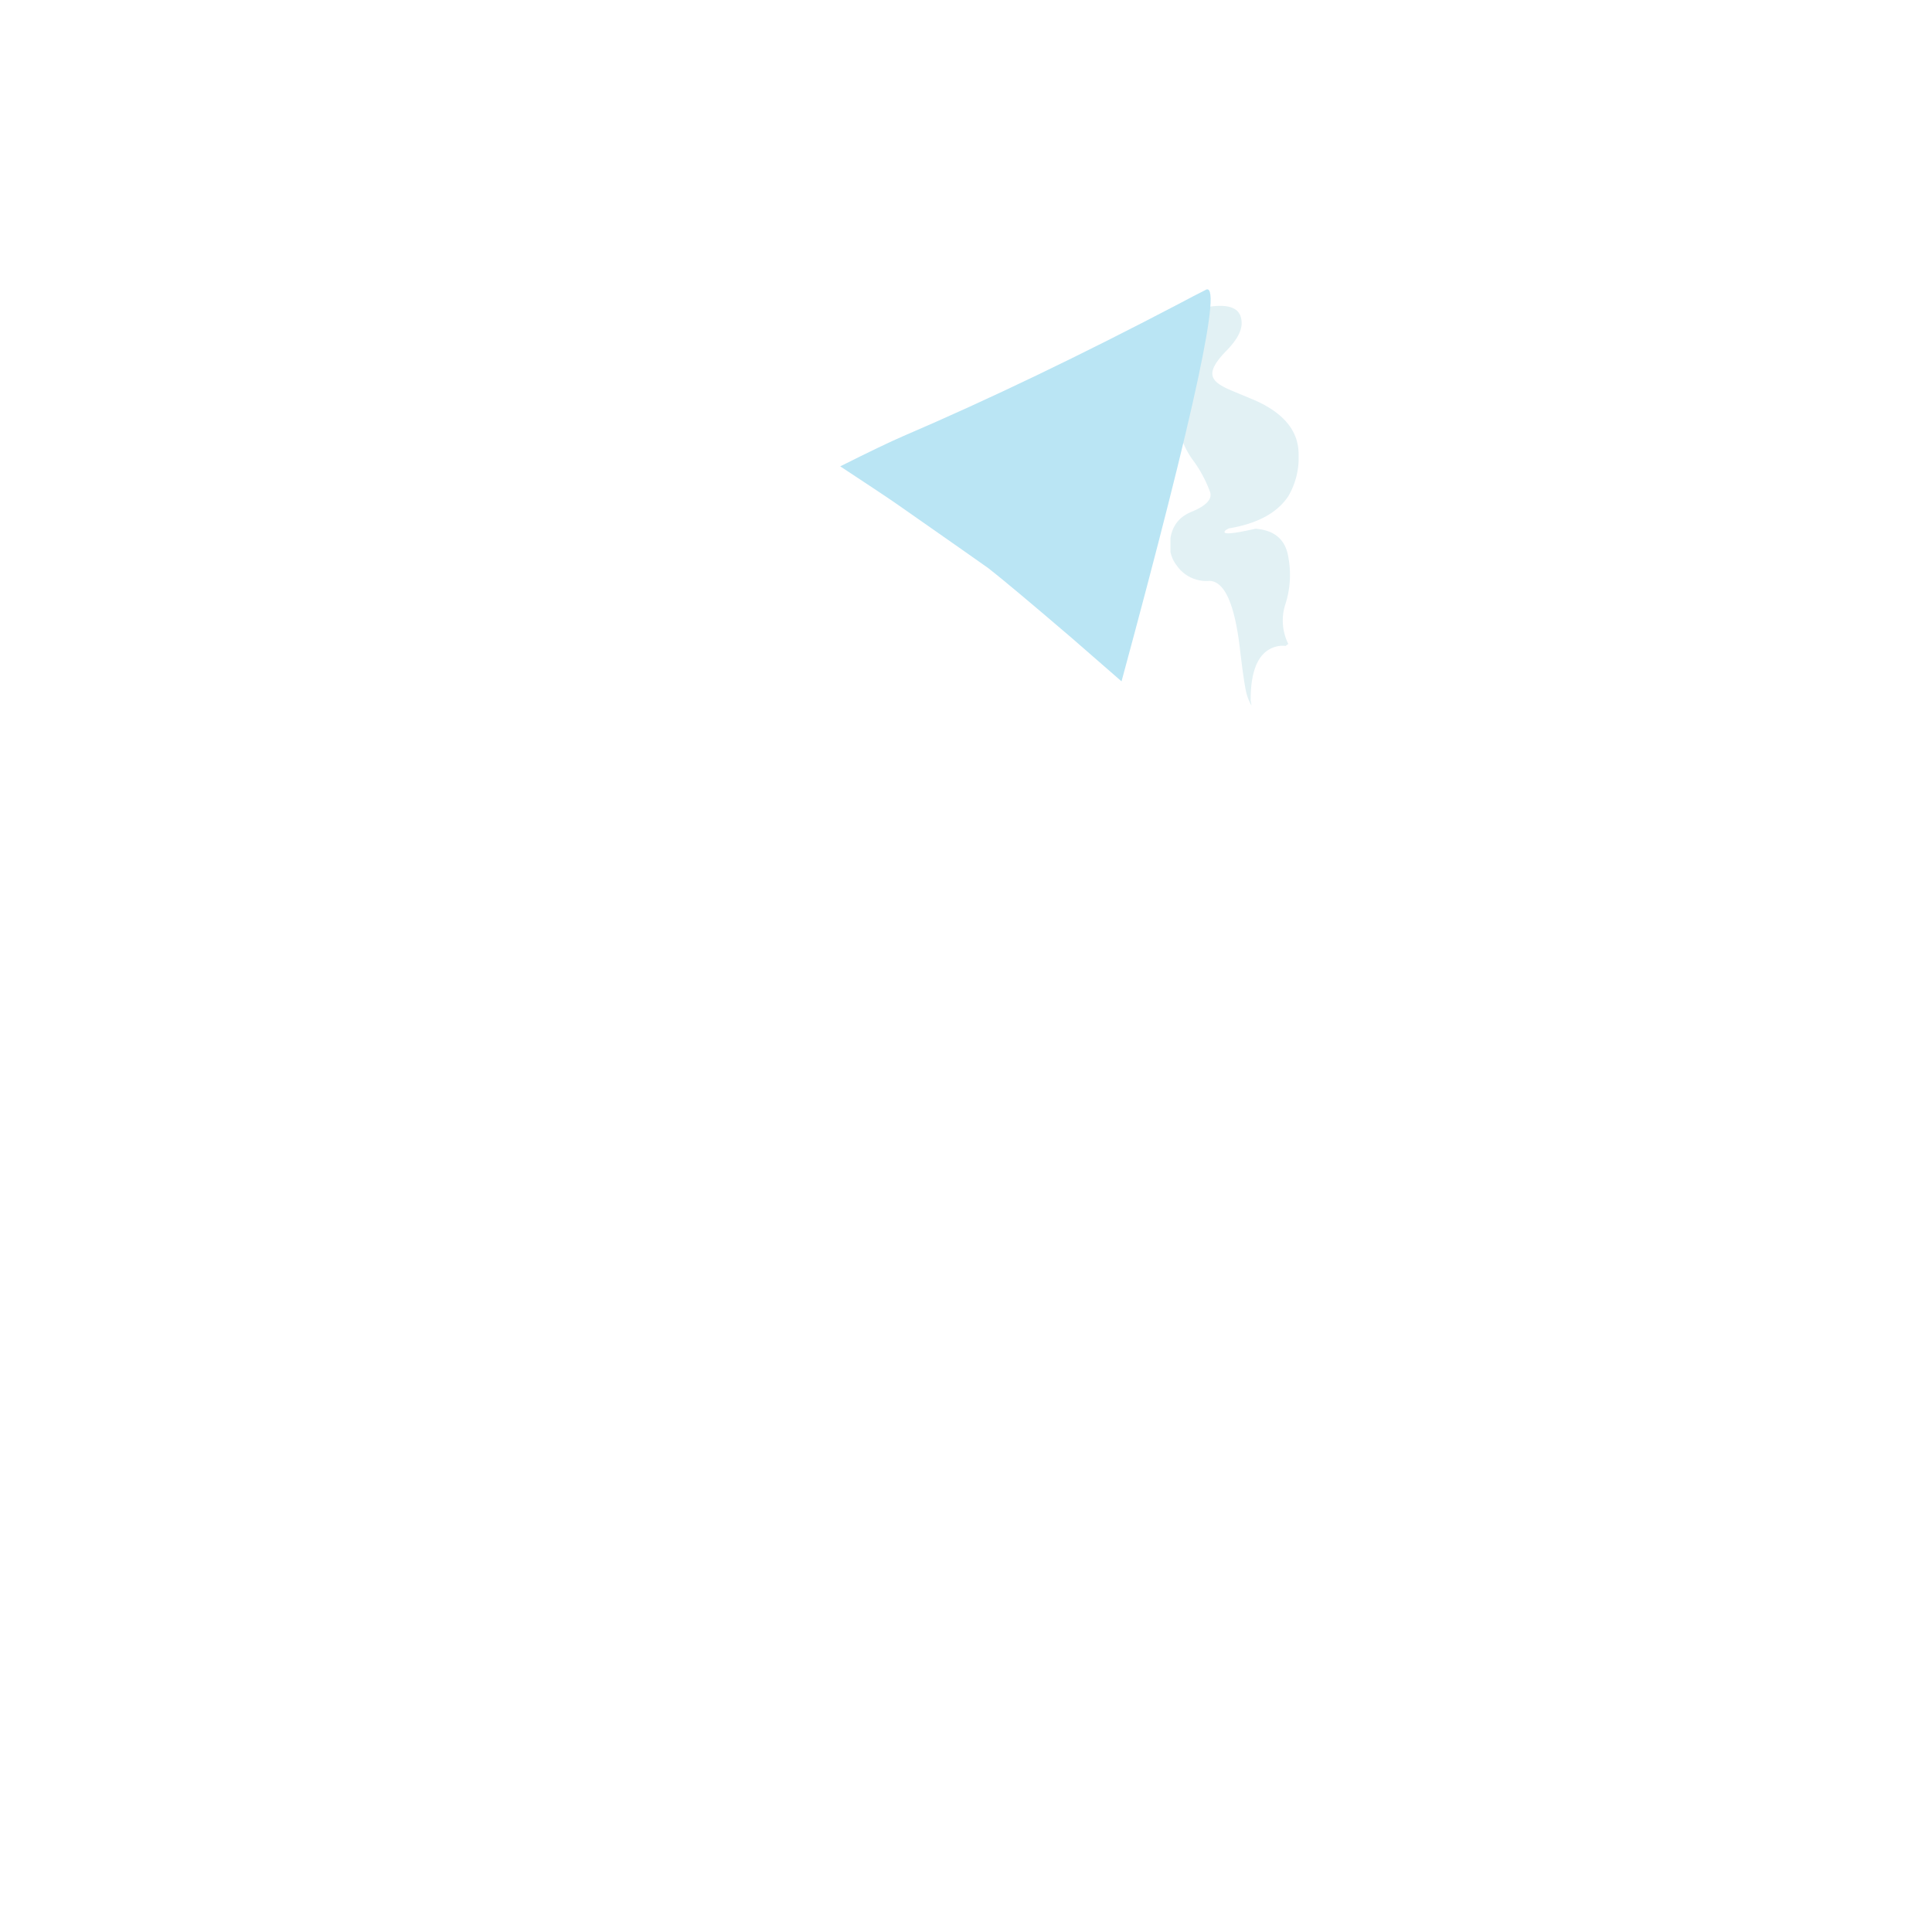 <svg xmlns="http://www.w3.org/2000/svg" xmlns:xlink="http://www.w3.org/1999/xlink" viewBox="0 0 300 300"><defs><style>.cls-1{fill:none;}.cls-2{opacity:0.5;}.cls-3{clip-path:url(#clip-path);}.cls-4{fill:#c5e3ea;}.cls-4,.cls-5{fill-rule:evenodd;}.cls-5{fill:#bae5f4;}</style><clipPath id="clip-path"><rect class="cls-1" x="181.75" y="47.44" width="19.9" height="62.06"/></clipPath></defs><title>Plan de travail 39</title><g id="objet03"><g class="cls-2"><g class="cls-3"><path class="cls-4" d="M186.15,50.45a1.38,1.38,0,0,1-.45-.45,1,1,0,0,1-.2-.5c0-1.23,1.22-1.92,3.65-2s3.65.77,3.65,2.7q0,1.8-2.25,4.15c-1.53,1.53-2.3,2.75-2.3,3.65s.7,1.55,2.1,2.25c.83.4,2.37,1,4.6,1.95q6.7,3,6.7,8.35a11.86,11.86,0,0,1-1.6,6.5q-2.6,3.9-9.25,5l-.45.25c-.81.75.73.68,4.6-.2q4.45.34,5.1,4.4a14.91,14.91,0,0,1-.4,7.15,8.16,8.16,0,0,0,.4,6.35,1.74,1.74,0,0,0-.4.3,5,5,0,0,0-1,0q-4.45.7-4.45,8.4,0,.11.15.9a7.75,7.75,0,0,1-.85-2.15c-.23-1-.57-3.32-1-7q-1.25-10.24-4.75-10.25a5.57,5.57,0,0,1-5-2.35,5.08,5.08,0,0,1-1.1-3q0-4,3.35-5.37t2.93-3a19.78,19.78,0,0,0-2.83-5.22,13.67,13.67,0,0,1-2.45-7.78,17,17,0,0,1,2.65-9,2.92,2.92,0,0,1,.25-.4c-.2-.2-.3-.33-.3-.4a5.75,5.75,0,0,1,.8-3.15"/></g></g><path class="cls-5" d="M130.5,72.4q6.65-3.34,9.8-4.7,19.84-8.51,43-20.65c1.37-.73,2.65-1.4,3.85-2q4.24-2.8-13,60.75-5.2-4.55-7.75-6.75-9.64-8.25-12.9-10.8-.45-.34-14.05-9.85-2.15-1.5-9-6"/></g></svg>